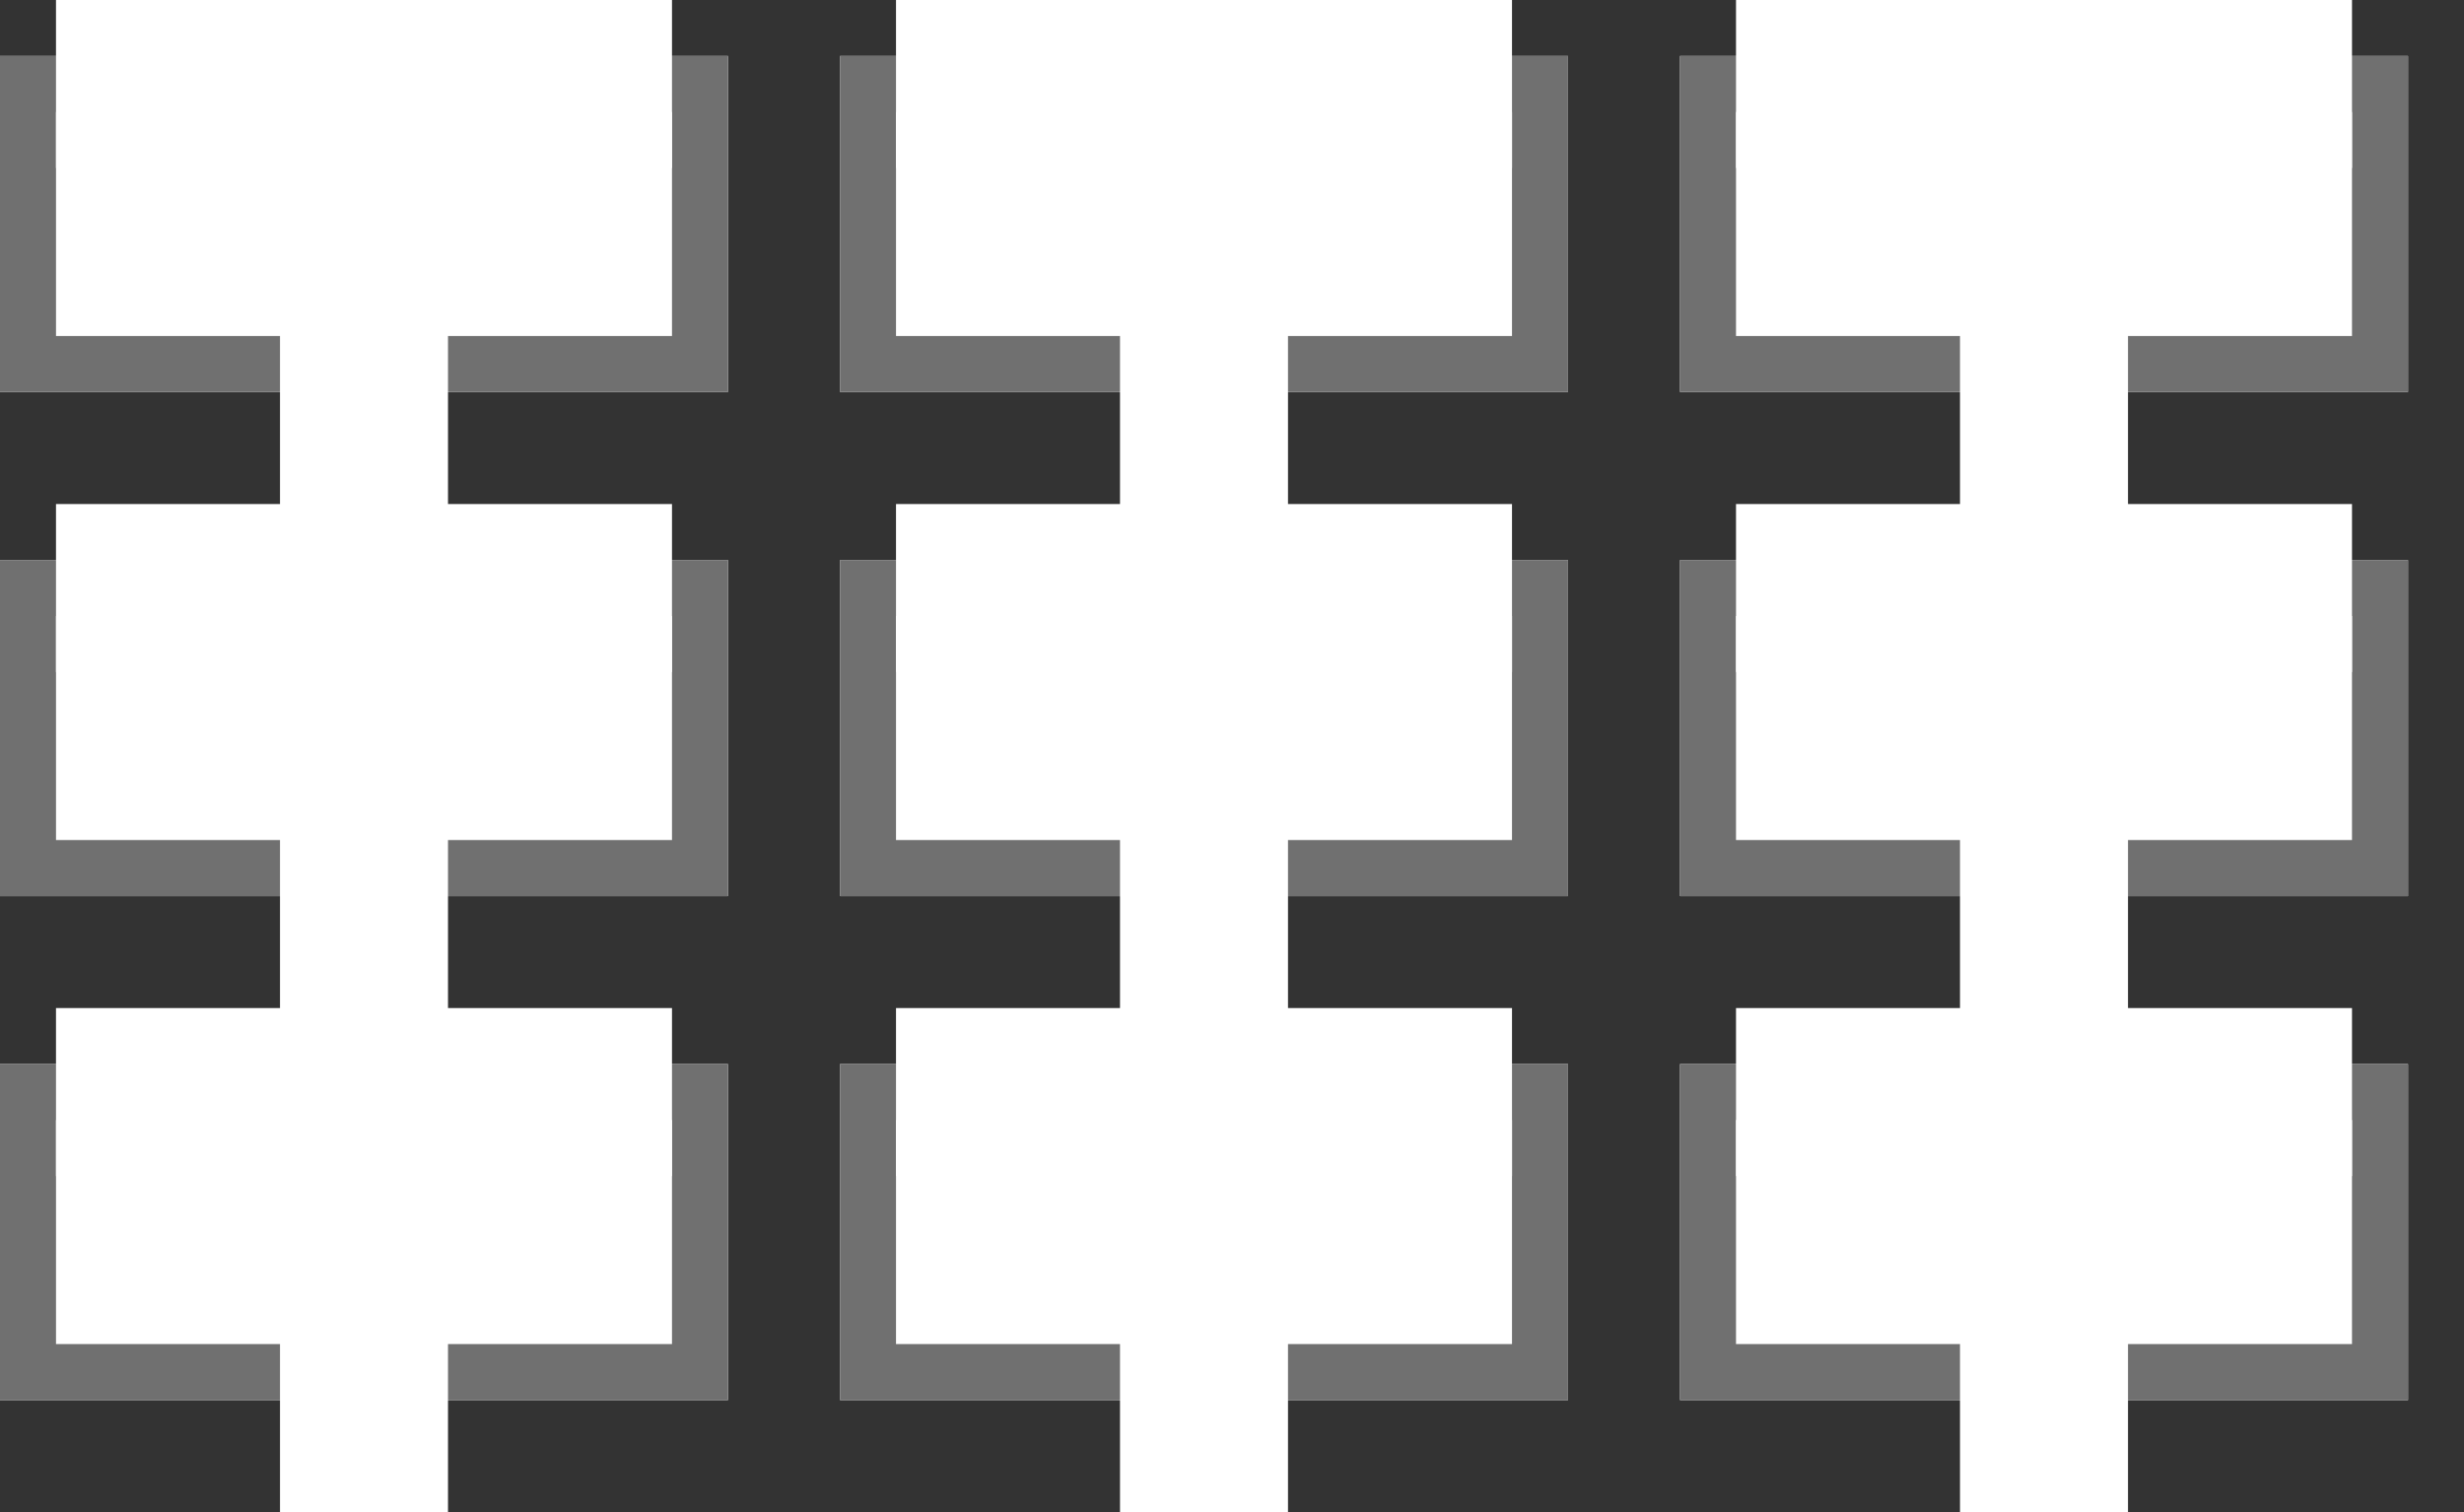 <svg xmlns="http://www.w3.org/2000/svg" xmlns:xlink="http://www.w3.org/1999/xlink" width="44" height="27" viewBox="0 0 44 27"><rect x="0" y="0" width="44" height="27" fill="#333333" stroke="none"/><defs><clipPath id="a"><rect width="44" height="27" fill="none"/></clipPath></defs><g clip-path="url(#a)"><g transform="translate(-236.643 -303)"><g transform="translate(236.643 304)" fill="#fff" stroke="#707070" stroke-width="1"><rect width="13" height="6" stroke="none"/><rect x="0.5" y="0.5" width="12" height="5" fill="none"/></g><g transform="translate(241.643 304.972)"><rect width="3" height="8" transform="translate(0 0.028)" fill="#fff"/></g><rect width="11" height="3" transform="translate(237.643 303)" fill="#fff"/></g><g transform="translate(-221.643 -303)"><g transform="translate(236.643 304)" fill="#fff" stroke="#707070" stroke-width="1"><rect width="13" height="6" stroke="none"/><rect x="0.5" y="0.5" width="12" height="5" fill="none"/></g><g transform="translate(241.643 304.972)"><rect width="3" height="8" transform="translate(0 0.028)" fill="#fff"/></g><rect width="11" height="3" transform="translate(237.643 303)" fill="#fff"/></g><g transform="translate(-206.643 -303)"><g transform="translate(236.643 304)" fill="#fff" stroke="#707070" stroke-width="1"><rect width="13" height="6" stroke="none"/><rect x="0.5" y="0.5" width="12" height="5" fill="none"/></g><g transform="translate(241.643 304.972)"><rect width="3" height="8" transform="translate(0 0.028)" fill="#fff"/></g><rect width="11" height="3" transform="translate(237.643 303)" fill="#fff"/></g><g transform="translate(-236.643 -294)"><g transform="translate(236.643 304)" fill="#fff" stroke="#707070" stroke-width="1"><rect width="13" height="6" stroke="none"/><rect x="0.5" y="0.5" width="12" height="5" fill="none"/></g><g transform="translate(241.643 304.972)"><rect width="3" height="8" transform="translate(0 0.028)" fill="#fff"/></g><rect width="11" height="3" transform="translate(237.643 303)" fill="#fff"/></g><g transform="translate(-221.643 -294)"><g transform="translate(236.643 304)" fill="#fff" stroke="#707070" stroke-width="1"><rect width="13" height="6" stroke="none"/><rect x="0.5" y="0.5" width="12" height="5" fill="none"/></g><g transform="translate(241.643 304.972)"><rect width="3" height="8" transform="translate(0 0.028)" fill="#fff"/></g><rect width="11" height="3" transform="translate(237.643 303)" fill="#fff"/></g><g transform="translate(-206.643 -294)"><g transform="translate(236.643 304)" fill="#fff" stroke="#707070" stroke-width="1"><rect width="13" height="6" stroke="none"/><rect x="0.5" y="0.5" width="12" height="5" fill="none"/></g><g transform="translate(241.643 304.972)"><rect width="3" height="8" transform="translate(0 0.028)" fill="#fff"/></g><rect width="11" height="3" transform="translate(237.643 303)" fill="#fff"/></g><g transform="translate(-236.643 -285)"><g transform="translate(236.643 304)" fill="#fff" stroke="#707070" stroke-width="1"><rect width="13" height="6" stroke="none"/><rect x="0.5" y="0.5" width="12" height="5" fill="none"/></g><g transform="translate(241.643 304.972)"><rect width="3" height="8" transform="translate(0 0.028)" fill="#fff"/></g><rect width="11" height="3" transform="translate(237.643 303)" fill="#fff"/></g><g transform="translate(-221.643 -285)"><g transform="translate(236.643 304)" fill="#fff" stroke="#707070" stroke-width="1"><rect width="13" height="6" stroke="none"/><rect x="0.5" y="0.5" width="12" height="5" fill="none"/></g><g transform="translate(241.643 304.972)"><rect width="3" height="8" transform="translate(0 0.028)" fill="#fff"/></g><rect width="11" height="3" transform="translate(237.643 303)" fill="#fff"/></g><g transform="translate(-206.643 -285)"><g transform="translate(236.643 304)" fill="#fff" stroke="#707070" stroke-width="1"><rect width="13" height="6" stroke="none"/><rect x="0.5" y="0.5" width="12" height="5" fill="none"/></g><g transform="translate(241.643 304.972)"><rect width="3" height="8" transform="translate(0 0.028)" fill="#fff"/></g><rect width="11" height="3" transform="translate(237.643 303)" fill="#fff"/></g></g></svg>